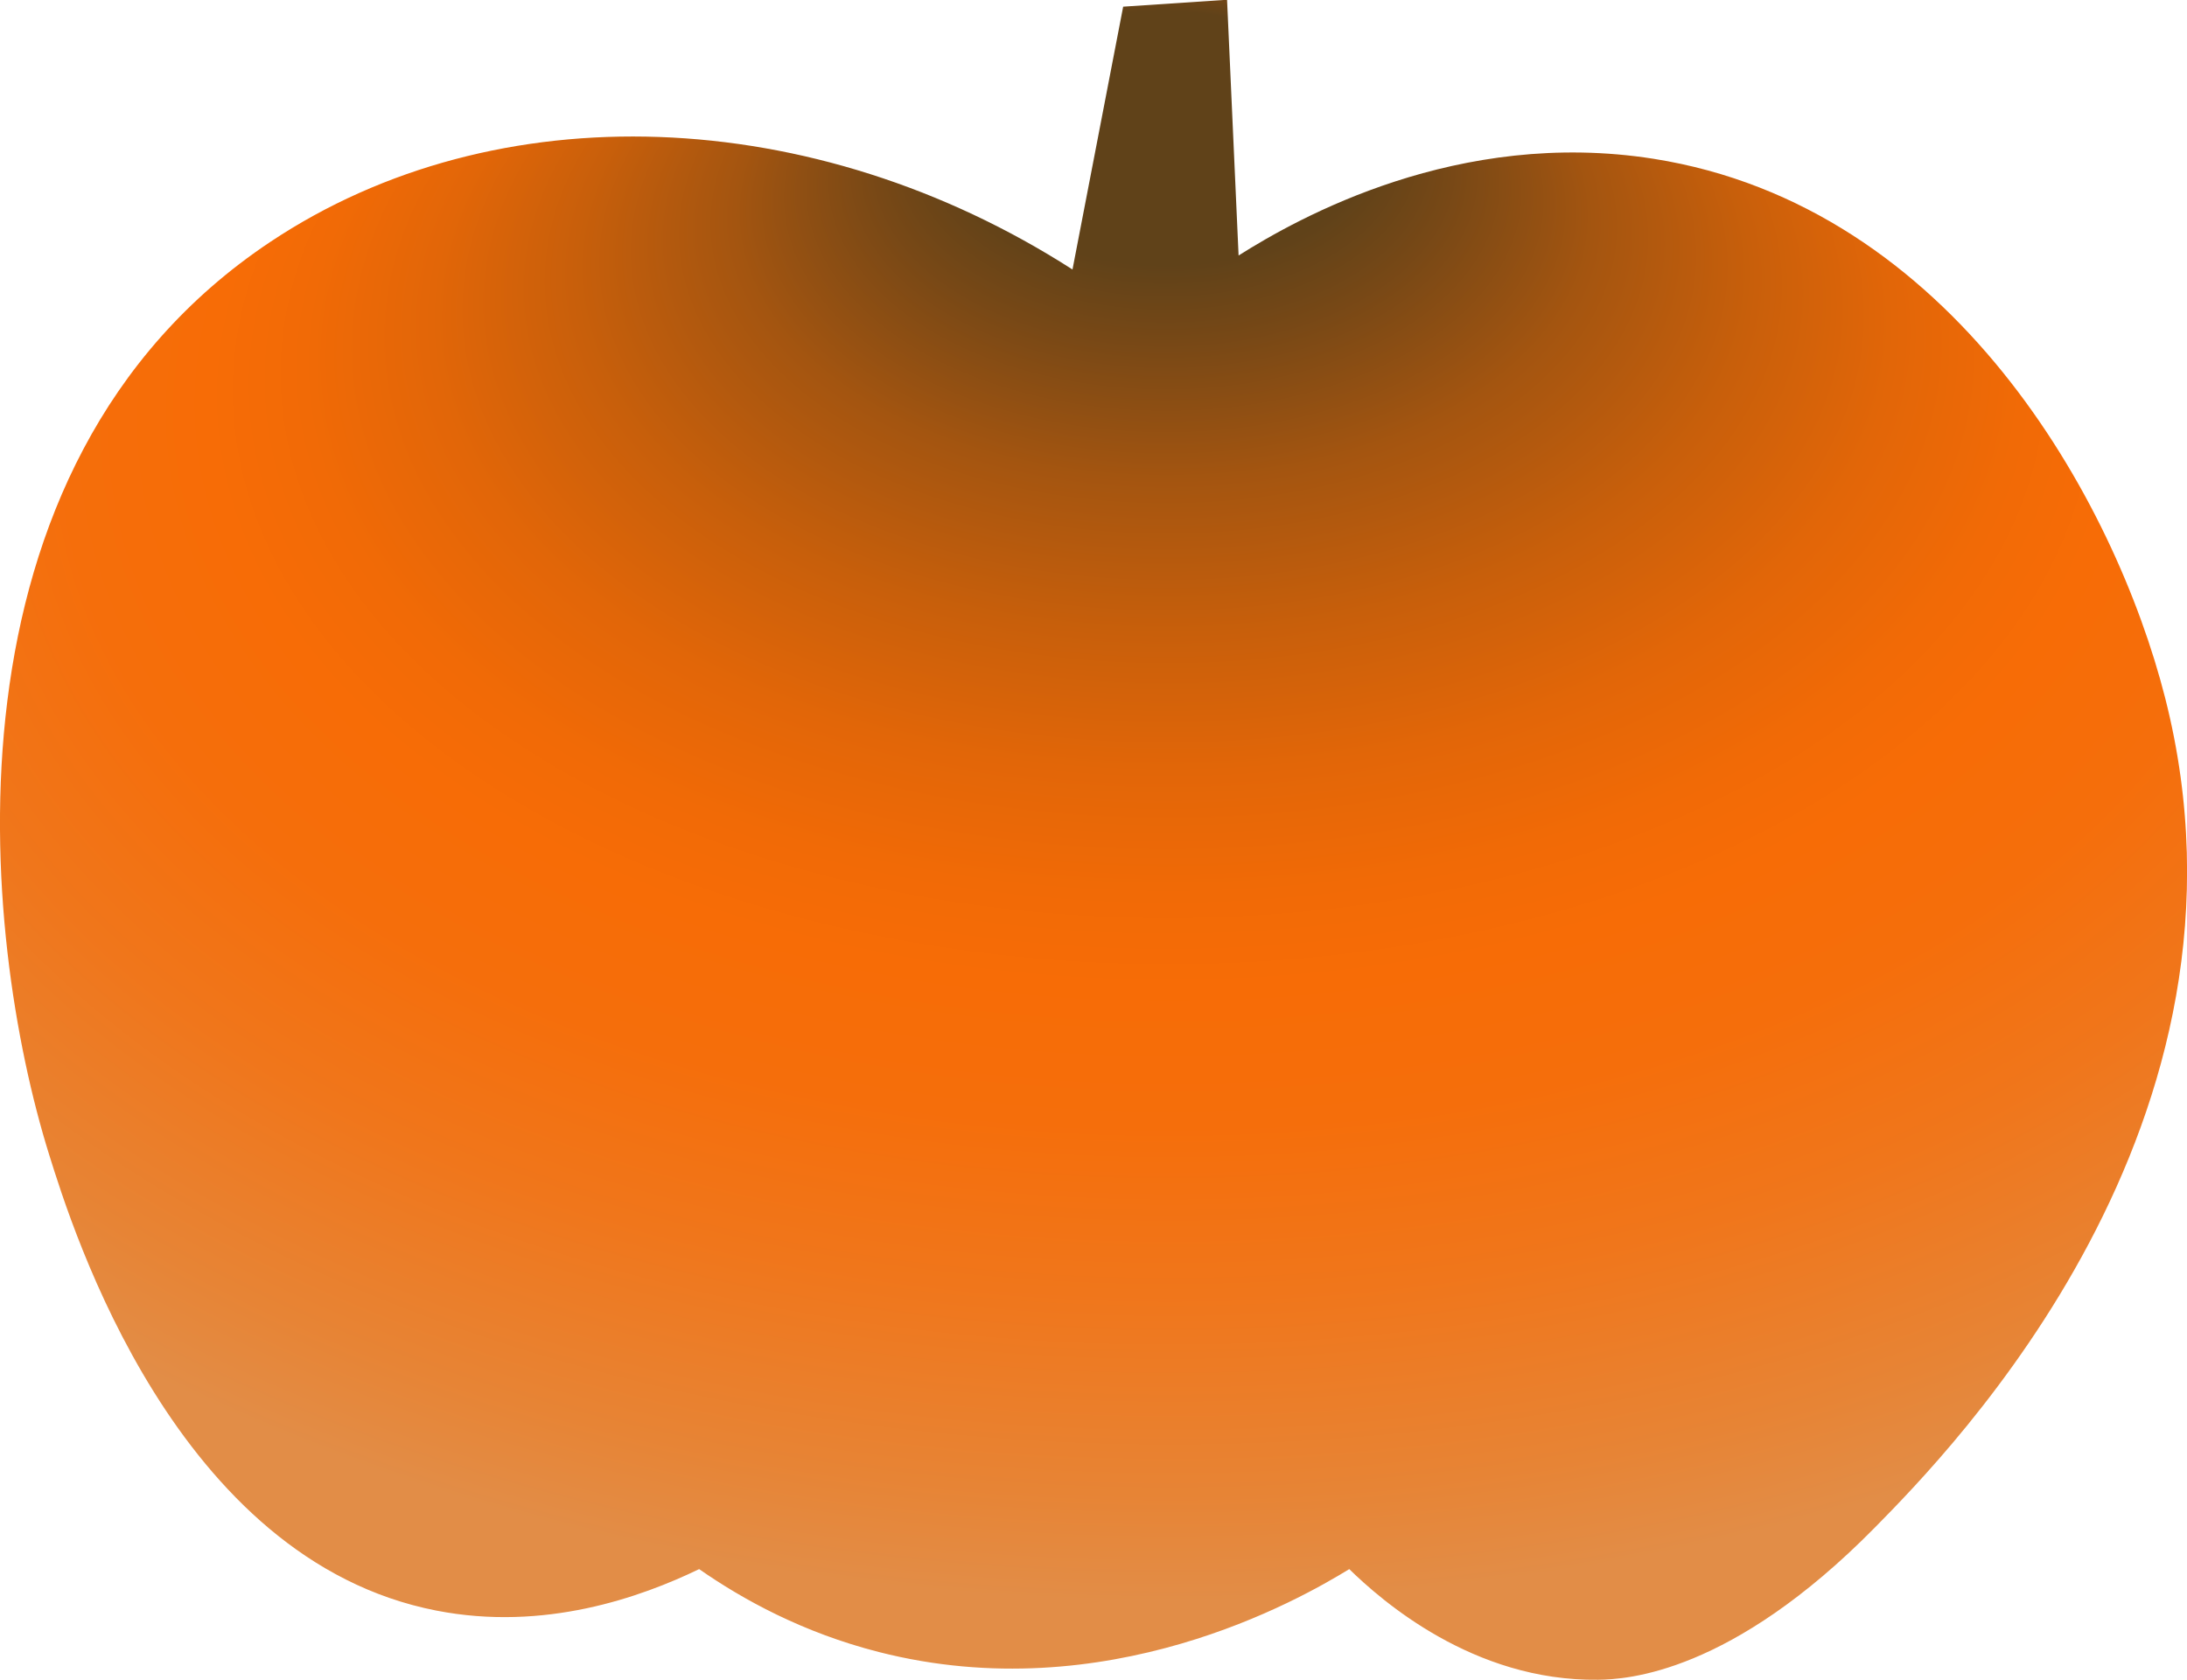 <?xml version="1.0" encoding="UTF-8"?>
<svg id="Layer_2" data-name="Layer 2" xmlns="http://www.w3.org/2000/svg" xmlns:xlink="http://www.w3.org/1999/xlink" viewBox="0 0 193.47 148.65">
  <defs>
    <style>
      .cls-1 {
        fill: url(#radial-gradient);
        stroke-width: 0px;
      }
    </style>
    <radialGradient id="radial-gradient" cx="102.77" cy="55.51" fx="152.54" fy="55.51" r="86.26" gradientTransform="translate(11.65 157.74) rotate(-89.66) scale(1 1.63)" gradientUnits="userSpaceOnUse">
      <stop offset=".13" stop-color="#604219"/>
      <stop offset=".18" stop-color="#774816"/>
      <stop offset=".27" stop-color="#a45510"/>
      <stop offset=".37" stop-color="#c85f0b"/>
      <stop offset=".46" stop-color="#e26608"/>
      <stop offset=".54" stop-color="#f16a06"/>
      <stop offset=".6" stop-color="#f76c06"/>
      <stop offset=".69" stop-color="#f56e0b"/>
      <stop offset=".8" stop-color="#f0761b"/>
      <stop offset=".93" stop-color="#e78435"/>
      <stop offset="1" stop-color="#e28d47"/>
    </radialGradient>
  </defs>
  <g id="Layer_1-2" data-name="Layer 1">
    <path class="cls-1" d="m94.88,23.85c-22.86-14.68-50.96-15.78-70.96-2.45C-6.02,41.36-1.67,82.88,4.34,102.15c2.09,6.71,11.2,35.87,34.26,40.37,9.57,1.87,18.09-1.18,23.25-3.67,3.83,2.67,9.15,5.62,15.91,7.34,20.14,5.13,37.22-4.65,41.6-7.34,2.82,2.75,10.95,9.94,22.02,9.79,2.54-.03,11.76-.55,24.47-13.46,6.73-6.84,35.24-35.81,25.69-73.41-4.45-17.51-18.84-43.55-45.27-47.72-17.28-2.72-31.42,5.22-36.7,8.56-.34-7.54-.68-15.08-1.02-22.63-3.06.2-6.12.41-9.19.61-1.49,7.75-2.99,15.49-4.48,23.24Z"/>
  </g>
</svg>